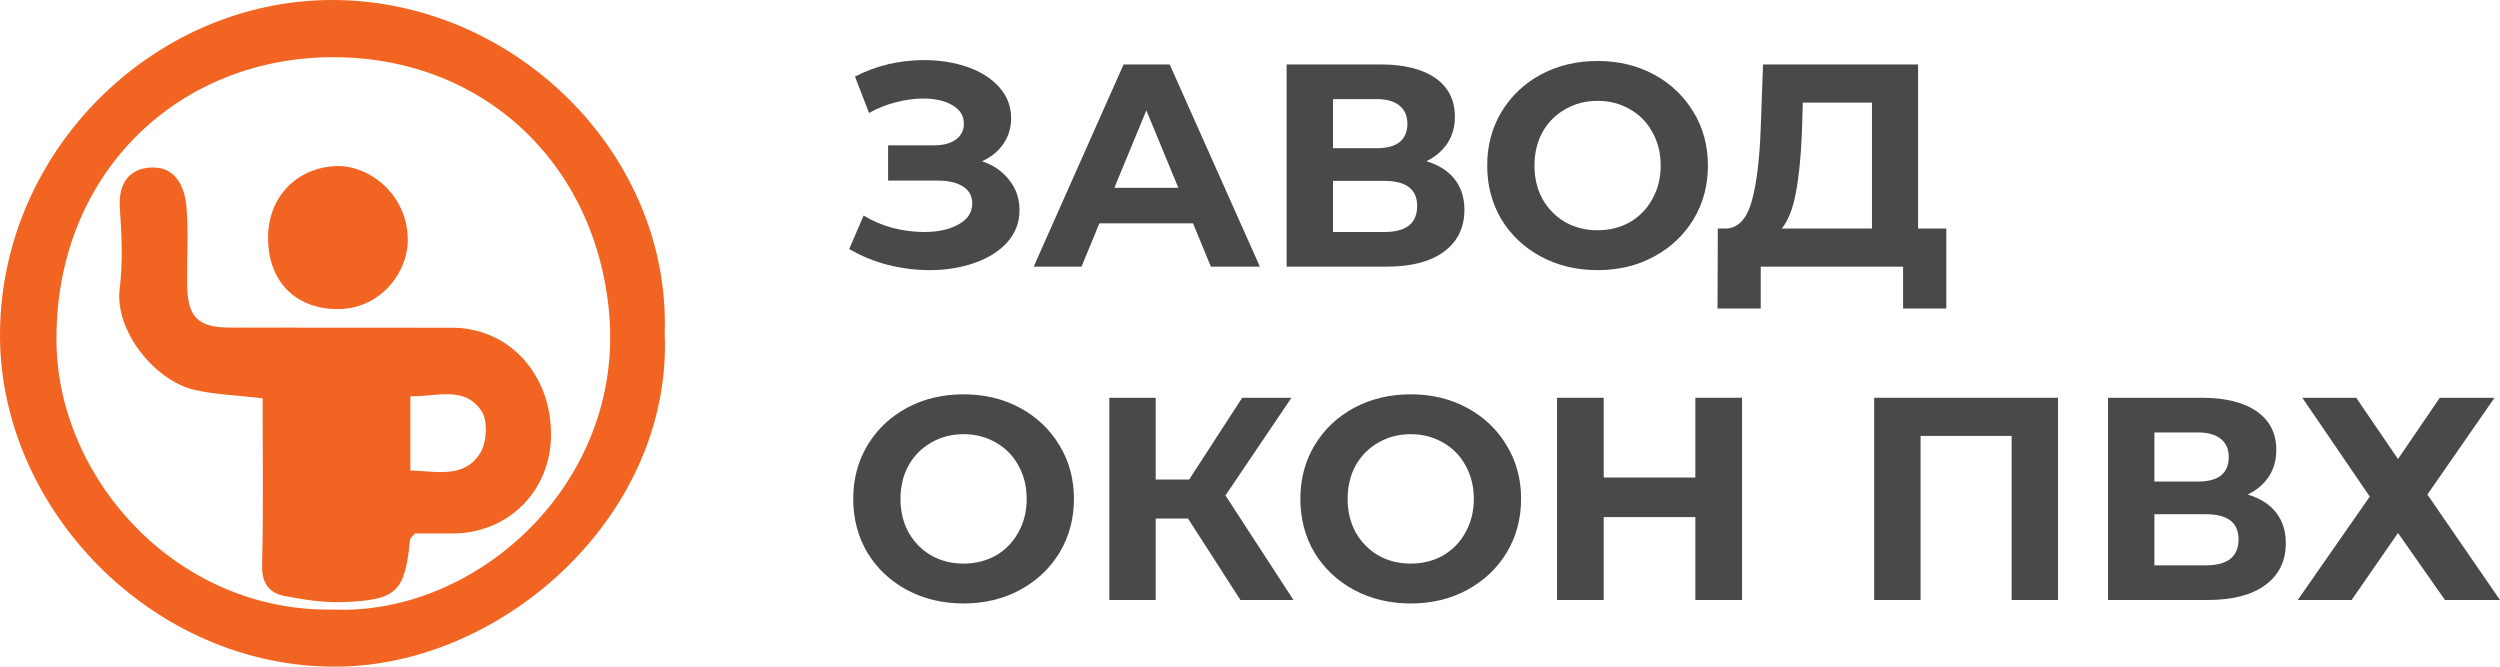 <svg width="135" height="36" viewBox="0 0 135 36" fill="none" xmlns="http://www.w3.org/2000/svg">
<path d="M35.894 17.995C36.315 27.786 27.219 35.927 18.212 35.999C8.243 36.086 -0.111 27.432 0.001 17.903C0.113 8.073 8.31 0.081 17.798 0.001C27.685 -0.082 36.212 8.249 35.894 17.995ZM17.989 32.918C25.756 33.238 33.668 26.115 32.9 16.976C32.206 8.842 26.064 2.975 17.752 3.091C9.476 3.207 2.92 9.498 3.051 18.542C3.159 25.822 9.497 33.058 17.989 32.918Z" fill="#F26422"/>
<path d="M14.18 21.507C12.797 21.344 11.626 21.308 10.504 21.053C8.361 20.563 6.186 17.869 6.462 15.596C6.639 14.17 6.574 12.698 6.473 11.256C6.375 9.892 6.985 9.078 8.205 9.045C9.501 9.01 9.994 10.11 10.077 11.248C10.173 12.586 10.097 13.937 10.102 15.282C10.111 17.121 10.655 17.686 12.441 17.69C16.426 17.697 20.413 17.69 24.397 17.697C27.471 17.697 29.76 20.178 29.755 23.475C29.755 26.488 27.459 28.796 24.46 28.806C23.749 28.806 23.038 28.806 22.406 28.806C22.264 28.976 22.151 29.047 22.143 29.128C21.864 31.97 21.442 32.41 18.511 32.511C17.46 32.548 16.388 32.383 15.349 32.179C14.528 32.019 14.13 31.492 14.153 30.514C14.227 27.524 14.18 24.532 14.18 21.507ZM22.161 25.406C23.584 25.443 25.081 25.861 25.945 24.442C26.293 23.873 26.348 22.717 26.002 22.195C25.08 20.809 23.566 21.432 22.161 21.399V25.406Z" fill="#F26422"/>
<path d="M14.476 12.796C14.491 10.598 16.059 9.045 18.16 8.968C19.956 8.906 22.051 10.539 22.02 13.01C22 14.729 20.518 16.749 18.129 16.691C15.898 16.637 14.459 15.149 14.476 12.796Z" fill="#F26422"/>
<path d="M53.03 8.706C53.663 8.924 54.155 9.268 54.508 9.736C54.871 10.193 55.053 10.729 55.053 11.342C55.053 12.008 54.835 12.585 54.399 13.074C53.963 13.563 53.372 13.937 52.625 14.197C51.889 14.457 51.08 14.587 50.198 14.587C49.451 14.587 48.704 14.494 47.957 14.306C47.221 14.119 46.52 13.833 45.857 13.448L46.635 11.639C47.112 11.93 47.636 12.154 48.206 12.31C48.787 12.455 49.352 12.528 49.902 12.528C50.649 12.528 51.266 12.393 51.754 12.122C52.252 11.852 52.501 11.472 52.501 10.984C52.501 10.578 52.33 10.271 51.987 10.063C51.655 9.855 51.199 9.751 50.618 9.751H47.957V7.848H50.431C50.94 7.848 51.334 7.744 51.614 7.536C51.904 7.328 52.049 7.042 52.049 6.678C52.049 6.252 51.842 5.919 51.427 5.68C51.023 5.44 50.499 5.321 49.855 5.321C49.378 5.321 48.886 5.388 48.377 5.524C47.869 5.648 47.387 5.841 46.93 6.101L46.168 4.135C47.319 3.542 48.564 3.246 49.902 3.246C50.753 3.246 51.536 3.371 52.252 3.62C52.968 3.87 53.538 4.234 53.963 4.712C54.389 5.191 54.601 5.747 54.601 6.382C54.601 6.902 54.461 7.364 54.181 7.77C53.901 8.176 53.517 8.488 53.03 8.706Z" fill="#48494B"/>
<path d="M64.424 12.06H59.367L58.402 14.4H55.819L60.674 3.48H63.163L68.034 14.4H65.388L64.424 12.06ZM63.63 10.141L61.903 5.96L60.176 10.141H63.63Z" fill="#48494B"/>
<path d="M77.025 8.706C77.688 8.904 78.197 9.226 78.549 9.673C78.902 10.12 79.078 10.672 79.078 11.327C79.078 12.294 78.71 13.048 77.974 13.589C77.248 14.13 76.205 14.4 74.846 14.4H69.478V3.48H74.55C75.816 3.48 76.801 3.724 77.507 4.213C78.212 4.702 78.565 5.399 78.565 6.304C78.565 6.844 78.43 7.323 78.16 7.739C77.891 8.144 77.512 8.467 77.025 8.706ZM71.983 8.004H74.333C74.882 8.004 75.297 7.895 75.577 7.676C75.858 7.448 75.998 7.115 75.998 6.678C75.998 6.252 75.852 5.924 75.562 5.695C75.282 5.466 74.872 5.352 74.333 5.352H71.983V8.004ZM74.753 12.528C75.935 12.528 76.526 12.06 76.526 11.124C76.526 10.219 75.935 9.767 74.753 9.767H71.983V12.528H74.753Z" fill="#48494B"/>
<path d="M86.269 14.587C85.138 14.587 84.117 14.343 83.204 13.854C82.301 13.365 81.591 12.694 81.072 11.842C80.564 10.978 80.309 10.011 80.309 8.94C80.309 7.869 80.564 6.907 81.072 6.054C81.591 5.191 82.301 4.515 83.204 4.026C84.117 3.537 85.138 3.293 86.269 3.293C87.4 3.293 88.416 3.537 89.319 4.026C90.221 4.515 90.932 5.191 91.45 6.054C91.969 6.907 92.228 7.869 92.228 8.94C92.228 10.011 91.969 10.978 91.45 11.842C90.932 12.694 90.221 13.365 89.319 13.854C88.416 14.343 87.4 14.587 86.269 14.587ZM86.269 12.434C86.912 12.434 87.493 12.289 88.012 11.998C88.53 11.696 88.935 11.28 89.225 10.75C89.526 10.219 89.677 9.616 89.677 8.94C89.677 8.264 89.526 7.661 89.225 7.13C88.935 6.6 88.53 6.189 88.012 5.898C87.493 5.596 86.912 5.446 86.269 5.446C85.626 5.446 85.045 5.596 84.526 5.898C84.007 6.189 83.598 6.6 83.297 7.13C83.007 7.661 82.861 8.264 82.861 8.94C82.861 9.616 83.007 10.219 83.297 10.75C83.598 11.28 84.007 11.696 84.526 11.998C85.045 12.289 85.626 12.434 86.269 12.434Z" fill="#48494B"/>
<path d="M105.101 12.341V16.662H102.767V14.4H95.08V16.662H92.746L92.762 12.341H93.197C93.851 12.32 94.312 11.842 94.582 10.906C94.852 9.97 95.018 8.633 95.08 6.896L95.204 3.48H103.576V12.341H105.101ZM97.305 7.13C97.253 8.43 97.144 9.522 96.978 10.406C96.812 11.28 96.558 11.925 96.216 12.341H101.086V5.539H97.352L97.305 7.13Z" fill="#48494B"/>
<path d="M52.034 32.587C50.903 32.587 49.881 32.343 48.969 31.854C48.066 31.365 47.355 30.694 46.837 29.842C46.329 28.978 46.074 28.011 46.074 26.94C46.074 25.869 46.329 24.907 46.837 24.054C47.355 23.191 48.066 22.515 48.969 22.026C49.881 21.537 50.903 21.293 52.034 21.293C53.165 21.293 54.181 21.537 55.084 22.026C55.986 22.515 56.697 23.191 57.215 24.054C57.734 24.907 57.993 25.869 57.993 26.94C57.993 28.011 57.734 28.978 57.215 29.842C56.697 30.694 55.986 31.365 55.084 31.854C54.181 32.343 53.165 32.587 52.034 32.587ZM52.034 30.434C52.677 30.434 53.258 30.289 53.777 29.998C54.295 29.696 54.7 29.28 54.99 28.75C55.291 28.219 55.441 27.616 55.441 26.94C55.441 26.264 55.291 25.661 54.99 25.13C54.7 24.6 54.295 24.189 53.777 23.898C53.258 23.596 52.677 23.446 52.034 23.446C51.391 23.446 50.81 23.596 50.291 23.898C49.773 24.189 49.363 24.6 49.062 25.13C48.772 25.661 48.626 26.264 48.626 26.94C48.626 27.616 48.772 28.219 49.062 28.75C49.363 29.28 49.773 29.696 50.291 29.998C50.81 30.289 51.391 30.434 52.034 30.434Z" fill="#48494B"/>
<path d="M64.152 28.001H62.409V32.4H59.904V21.48H62.409V25.895H64.214L67.077 21.48H69.738L66.175 26.753L69.847 32.4H66.984L64.152 28.001Z" fill="#48494B"/>
<path d="M76.179 32.587C75.049 32.587 74.027 32.343 73.114 31.854C72.211 31.365 71.501 30.694 70.982 29.842C70.474 28.978 70.22 28.011 70.22 26.94C70.22 25.869 70.474 24.907 70.982 24.054C71.501 23.191 72.211 22.515 73.114 22.026C74.027 21.537 75.049 21.293 76.179 21.293C77.31 21.293 78.326 21.537 79.229 22.026C80.132 22.515 80.842 23.191 81.361 24.054C81.879 24.907 82.139 25.869 82.139 26.94C82.139 28.011 81.879 28.978 81.361 29.842C80.842 30.694 80.132 31.365 79.229 31.854C78.326 32.343 77.31 32.587 76.179 32.587ZM76.179 30.434C76.822 30.434 77.403 30.289 77.922 29.998C78.441 29.696 78.845 29.28 79.136 28.75C79.436 28.219 79.587 27.616 79.587 26.94C79.587 26.264 79.436 25.661 79.136 25.13C78.845 24.6 78.441 24.189 77.922 23.898C77.403 23.596 76.822 23.446 76.179 23.446C75.536 23.446 74.955 23.596 74.436 23.898C73.918 24.189 73.508 24.6 73.207 25.13C72.917 25.661 72.772 26.264 72.772 26.94C72.772 27.616 72.917 28.219 73.207 28.75C73.508 29.28 73.918 29.696 74.436 29.998C74.955 30.289 75.536 30.434 76.179 30.434Z" fill="#48494B"/>
<path d="M94.07 21.48V32.4H91.549V27.923H86.601V32.4H84.081V21.48H86.601V25.786H91.549V21.48H94.07Z" fill="#48494B"/>
<path d="M111.133 21.48V32.4H108.628V23.539H103.711V32.4H101.206V21.48H111.133Z" fill="#48494B"/>
<path d="M121.38 26.706C122.043 26.904 122.552 27.226 122.904 27.673C123.257 28.12 123.434 28.672 123.434 29.327C123.434 30.294 123.065 31.048 122.329 31.589C121.603 32.13 120.56 32.4 119.201 32.4H113.833V21.48H118.906C120.171 21.48 121.157 21.724 121.862 22.213C122.567 22.702 122.92 23.399 122.92 24.304C122.92 24.844 122.785 25.323 122.515 25.739C122.246 26.144 121.867 26.467 121.38 26.706ZM116.338 26.004H118.688C119.237 26.004 119.652 25.895 119.933 25.676C120.213 25.448 120.353 25.115 120.353 24.678C120.353 24.252 120.207 23.924 119.917 23.695C119.637 23.466 119.227 23.352 118.688 23.352H116.338V26.004ZM119.108 30.528C120.29 30.528 120.882 30.06 120.882 29.124C120.882 28.219 120.29 27.767 119.108 27.767H116.338V30.528H119.108Z" fill="#48494B"/>
<path d="M127.236 21.48L129.492 24.787L131.748 21.48H134.704L131.079 26.706L135 32.4H132.028L129.492 28.781L126.987 32.4H124.077L127.967 26.815L124.326 21.48H127.236Z" fill="#48494B"/>
</svg>
